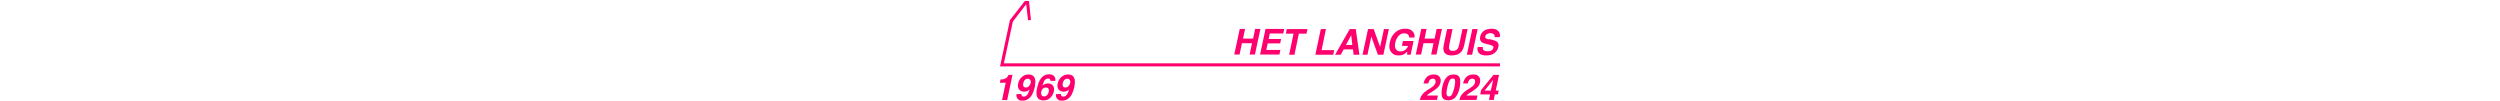 <?xml version="1.0" encoding="UTF-8"?>
<svg id="a" xmlns="http://www.w3.org/2000/svg" width="481.9mm" height="19.4mm" version="1.1" viewBox="0 0 1366 55">
  <defs>
    <style>
      .cls-1 {
        fill: #ff006e;
        stroke-width: 0px;
      }
    </style>
  </defs>
  <polygon class="cls-1" points="548.5 34.6 553.4 11.8 560.7 2.3 561.7 11.1 563.3 10.9 562.2 .5 560 .5 551.8 11 546.4 36.3 819.6 36.3 819.6 34.6 548.5 34.6"/>
  <g>
    <path class="cls-1" d="M678.6,23.6l-1.3,6.2h-2.9l3-14h2.9l-1.1,5.3h5.5l1.1-5.3h2.9l-3,14h-2.9l1.3-6.2h-5.5Z"/>
    <path class="cls-1" d="M699.6,27.3l-.5,2.5h-10.6l3-14h10.2l-.5,2.5h-7.4l-.6,3h6.8l-.5,2.4h-6.8l-.8,3.6h7.7,0Z"/>
    <path class="cls-1" d="M702.6,18.4l.5-2.5h11.3l-.5,2.5h-4.2l-2.4,11.5h-2.9l2.4-11.5s-4.2,0-4.2,0Z"/>
    <path class="cls-1" d="M724.5,15.9l-2.4,11.5h6.9l-.5,2.5h-9.8l3-14h2.9Z"/>
    <path class="cls-1" d="M740.8,15.9l2,14h-3.2l-.3-2.9h-5.1l-1.6,2.9h-3.1l8-14h3.3,0ZM738.4,19.1l-3,5.5h3.5l-.6-5.5Z"/>
    <path class="cls-1" d="M752.9,29.9l-3.6-9.9-2.1,9.9h-2.7l3-14h3.1l3.5,9.8,2.1-9.8h2.7l-3,14h-2.9Z"/>
    <path class="cls-1" d="M766.1,24.7l.5-2.3h5.8l-1.6,7.5h-1.9v-1.7c-.6.7-1.2,1.1-1.7,1.4-.9.5-1.9.7-3,.7-1.9,0-3.2-.6-4.1-1.9-1-1.3-1.2-3.1-.7-5.3.5-2.3,1.5-4.1,3-5.4,1.5-1.4,3.3-2,5.4-2s3.1.4,4,1.4c.9.9,1.3,2,1.1,3.4h-2.9c0-1-.4-1.6-1.2-2-.4-.2-.9-.3-1.5-.3-1.1,0-2.1.4-3,1.3s-1.5,2.1-1.9,3.8c-.4,1.7-.2,2.9.4,3.7s1.4,1.1,2.4,1.1,1.8-.3,2.6-.8c.7-.6,1.3-1.3,1.6-2.2h-3.2,0Z"/>
    <path class="cls-1" d="M777.8,23.6l-1.3,6.2h-2.9l3-14h2.9l-1.1,5.3h5.5l1.1-5.3h2.9l-3,14h-2.9l1.3-6.2h-5.5Z"/>
    <path class="cls-1" d="M801.9,15.9l-1.8,8.6c-.3,1.5-.8,2.6-1.4,3.5-1.2,1.5-3,2.3-5.4,2.3s-3.9-.8-4.4-2.3c-.3-.8-.3-2,0-3.5l1.8-8.6h3l-1.8,8.6c-.2,1-.2,1.7-.1,2.1.2.8.9,1.2,2.1,1.2s2-.4,2.6-1.2c.3-.4.6-1.1.8-2.1l1.8-8.6s3,0,3,0Z"/>
    <path class="cls-1" d="M801.5,29.9l3-14h2.9l-3,14h-2.9,0Z"/>
    <path class="cls-1" d="M813.6,21.3l2.3.6c1,.3,1.7.6,2.2,1,.7.7.9,1.6.6,2.9-.3,1.3-1,2.3-2.1,3.2s-2.6,1.3-4.4,1.3-3.2-.4-4-1.2-1.1-2-.8-3.4h2.8c0,.6,0,1.1.2,1.4.4.6,1.1.9,2.3.9s1.3,0,1.7-.2c.9-.3,1.4-.8,1.6-1.6.1-.5,0-.8-.4-1.1-.3-.2-.9-.5-1.8-.7l-1.4-.3c-1.4-.3-2.3-.7-2.8-1.1-.8-.6-1.1-1.7-.8-3,.3-1.3.9-2.3,2-3.1,1.1-.8,2.5-1.2,4.3-1.2s2.6.4,3.5,1.2,1.2,1.9.9,3.4h-2.8c.1-.8-.1-1.4-.7-1.8-.4-.2-.9-.4-1.6-.4s-1.4.2-1.9.5c-.5.3-.8.7-.9,1.3-.1.5,0,.9.4,1.1.2.2.8.4,1.7.6h0Z"/>
  </g>
  <g>
    <path class="cls-1" d="M550.8,41.4c.1-.2.2-.4.2-.5h2.2l-2.9,13.8h-2.8l2-9.5h-3.2l.4-1.8c.9,0,1.5,0,1.8-.2.6-.1,1.1-.4,1.5-.7.3-.2.5-.6.7-1h0Z"/>
    <path class="cls-1" d="M561.6,51.3c.3-.5.6-1.3.9-2.4-.3.3-.6.5-.9.7-.6.3-1.2.5-2,.5-1.1,0-2-.4-2.7-1.1-.7-.8-.9-1.8-.6-3.3.3-1.5,1-2.7,2-3.6,1-.9,2.2-1.4,3.6-1.4,2.1,0,3.3.9,3.7,2.8.2,1,.1,2.4-.2,4.1-.4,1.7-.9,3-1.5,4.2-1.3,2.1-3,3.2-5.1,3.2s-1.9-.3-2.6-.9c-.7-.6-1-1.5-.8-2.7h2.7c0,.4,0,.7.3,1,.2.3.6.4,1,.4.9,0,1.6-.5,2.2-1.5h0ZM559.1,45.4c-.2.8-.1,1.4.1,1.8.2.4.7.6,1.4.6s.7-.1,1.1-.3c.7-.4,1.1-1.1,1.4-2,.2-.8.1-1.4-.2-1.8s-.7-.7-1.3-.7-.9.1-1.3.4c-.6.4-1,1.1-1.2,2.1h0Z"/>
    <path class="cls-1" d="M570.5,44.4c-.3.5-.6,1.3-.9,2.4.4-.4.9-.7,1.4-.9.5-.2,1-.3,1.6-.3,1.2,0,2.1.4,2.7,1.2s.8,1.9.5,3.2c-.3,1.3-.9,2.4-1.9,3.4-1,1-2.3,1.5-3.9,1.5s-2.9-.7-3.4-2.2c-.4-1.1-.4-2.6,0-4.4.2-1,.5-1.9.7-2.6.4-1.2.9-2.1,1.5-2.9.5-.7,1.2-1.2,1.9-1.6.7-.4,1.5-.6,2.4-.6,1.3,0,2.2.3,2.8,1s.9,1.5.7,2.6h-2.7c0-.2,0-.5-.1-.7-.2-.4-.6-.6-1.2-.6-.9,0-1.6.5-2.2,1.5h0ZM570.1,48.2c-.6.4-1,1.1-1.2,2-.2.7,0,1.3.2,1.8.3.5.8.7,1.4.7s1.1-.2,1.6-.7.7-1,.9-1.8c.2-.8.1-1.4-.2-1.8s-.7-.6-1.3-.6-.9.1-1.3.4h0Z"/>
    <path class="cls-1" d="M583.2,51.3c.3-.5.6-1.3.9-2.4-.3.3-.6.5-.9.7-.6.3-1.2.5-2,.5-1.1,0-2-.4-2.7-1.1-.7-.8-.9-1.8-.6-3.3.3-1.5,1-2.7,2-3.6,1-.9,2.2-1.4,3.6-1.4,2.1,0,3.3.9,3.7,2.8.2,1,.1,2.4-.2,4.1-.4,1.7-.9,3-1.5,4.2-1.3,2.1-3,3.2-5.1,3.2s-1.9-.3-2.6-.9c-.7-.6-1-1.5-.8-2.7h2.7c0,.4,0,.7.3,1,.2.3.6.4,1,.4.9,0,1.6-.5,2.2-1.5h0ZM580.7,45.4c-.2.8-.1,1.4.1,1.8.2.4.7.6,1.4.6s.7-.1,1.1-.3c.7-.4,1.1-1.1,1.4-2,.2-.8.1-1.4-.2-1.8s-.7-.7-1.3-.7-.9.1-1.3.4c-.6.4-1,1.1-1.2,2.1h0Z"/>
  </g>
  <g>
    <path class="cls-1" d="M781.1,43.9c-.2.4-.5.9-.7,1.7h-2.6c.3-1.2.7-2.1,1.2-2.8,1-1.4,2.4-2.1,4.3-2.1s2.5.4,3.2,1.2c.7.8.9,1.9.6,3.2-.2,1-.7,1.9-1.5,2.7-.5.5-1.3,1.1-2.3,1.8l-1.2.8c-.8.5-1.3.8-1.6,1-.3.2-.6.5-.8.8h6l-.5,2.4h-9.4c.2-1,.6-1.9,1.2-2.7.6-.9,1.7-1.9,3.3-2.9,1.4-.9,2.4-1.5,2.8-1.9.7-.6,1.1-1.3,1.3-2,.1-.6,0-1.1-.2-1.5s-.7-.6-1.3-.6-1.4.3-1.9.9h0Z"/>
    <path class="cls-1" d="M797.6,42.5c.4,1.2.4,3,0,5.3-.5,2.3-1.2,4-2.2,5.2-1,1.2-2.3,1.8-4.1,1.8s-2.8-.6-3.3-1.8c-.4-1.2-.4-3,0-5.2.5-2.3,1.2-4,2.2-5.3,1-1.2,2.3-1.8,4.1-1.8s2.8.6,3.3,1.8h0ZM794.7,47.8c.3-1.7.5-2.9.4-3.7,0-.8-.5-1.2-1.3-1.2s-1.4.4-1.8,1.2c-.4.8-.8,2-1.2,3.7-.3,1.6-.5,2.8-.4,3.6s.5,1.3,1.3,1.3,1.4-.4,1.8-1.3.8-2,1.2-3.6Z"/>
    <path class="cls-1" d="M802.7,43.9c-.2.4-.5.9-.7,1.7h-2.6c.3-1.2.7-2.1,1.2-2.8,1-1.4,2.4-2.1,4.3-2.1s2.5.4,3.2,1.2c.7.8.9,1.9.6,3.2-.2,1-.7,1.9-1.5,2.7-.5.5-1.3,1.1-2.3,1.8l-1.2.8c-.8.5-1.3.8-1.6,1-.3.2-.6.5-.8.8h6l-.5,2.4h-9.4c.2-1,.6-1.9,1.2-2.7.6-.9,1.7-1.9,3.3-2.9,1.4-.9,2.4-1.5,2.8-1.9.7-.6,1.1-1.3,1.3-2,.1-.6,0-1.1-.2-1.5s-.7-.6-1.3-.6-1.4.3-1.9.9h0Z"/>
    <path class="cls-1" d="M816.8,51.6l-.6,3h-2.6l.6-3h-5.4l.5-2.4,6.8-8.3h3l-1.8,8.6h1.6l-.4,2.1h-1.6,0ZM811.2,49.5h3.4l1.3-5.9-4.7,5.9Z"/>
  </g>
</svg>